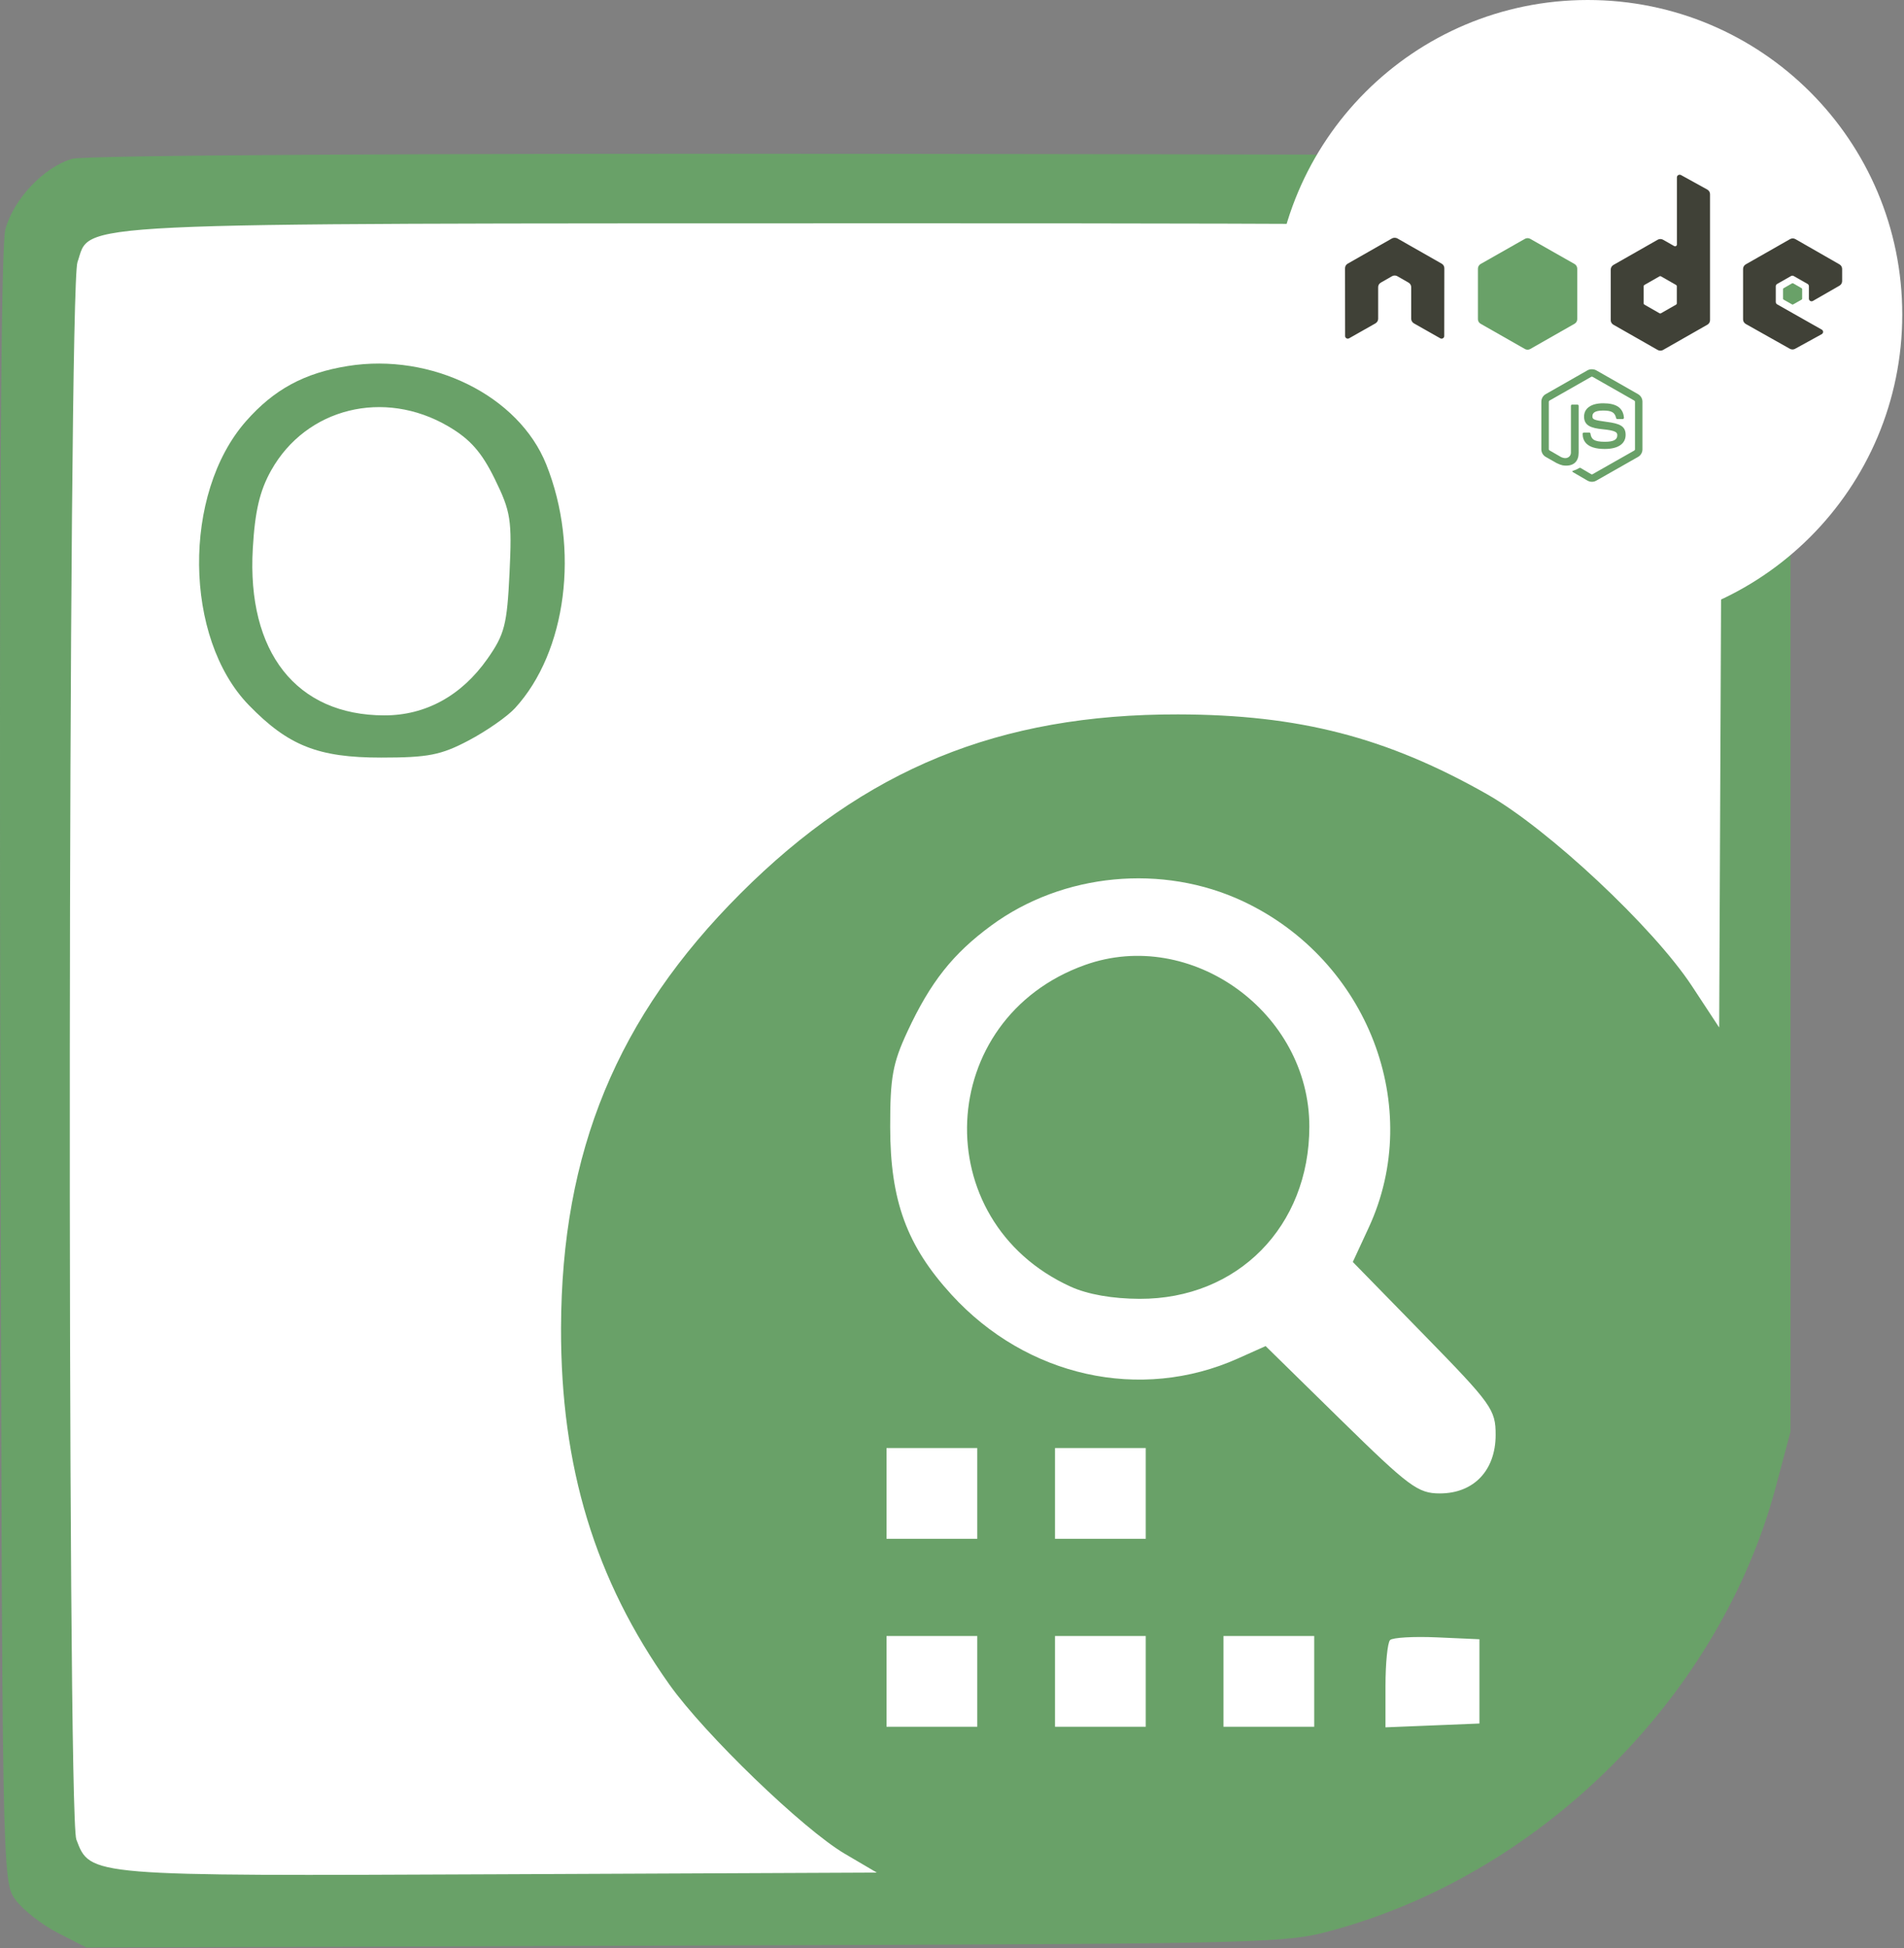 <svg width="218" height="223" viewBox="0 0 218 223" fill="none" xmlns="http://www.w3.org/2000/svg">
<rect x="0" y="0" width="218" height="223" fill="#808080" stroke="none"/>
<path d="M5 20.6H203V149.6C203 188.26 171.66 219.6 133 219.6H5V20.6Z" fill="white"/>
<path fill-rule="evenodd" clip-rule="evenodd" d="M8.261 18.179C5.026 19.124 1.544 22.796 0.615 26.245C0.096 28.174 -0.092 59.506 0.041 122.227C0.237 214.899 0.245 215.354 1.765 217.439C2.605 218.591 4.775 220.294 6.588 221.223L9.882 222.913L78.507 222.694C147.063 222.475 147.138 222.473 153.068 220.808C176.922 214.109 197.01 193.87 203.326 170.174L205 163.891V94.524V25.158L203.346 22.838C202.435 21.562 200.432 19.893 198.894 19.128C196.209 17.794 192.379 17.733 103.361 17.614C48.027 17.54 9.671 17.768 8.261 18.179ZM192.209 26.311C197.468 27.771 197.244 25.556 197.031 74.044L196.839 117.609L193.725 112.872C189.303 106.146 177.252 94.869 170.238 90.894C158.754 84.385 148.735 81.799 134.891 81.772C114.408 81.731 99.03 88.023 84.776 102.277C70.654 116.398 64.288 131.817 64.236 152.021C64.196 167.915 68.121 180.815 76.65 192.825C80.692 198.515 91.961 209.384 96.721 212.182L100.393 214.34L57.153 214.531C9.971 214.741 10.344 214.771 8.738 210.547C7.66 207.713 7.787 33.116 8.869 30.012C10.489 25.365 5.802 25.589 101.877 25.562C160.501 25.545 190.342 25.793 192.209 26.311ZM39.824 41.894C34.832 42.694 31.37 44.571 28.164 48.213C20.869 56.5 21.034 73.034 28.489 80.71C33.002 85.357 36.433 86.717 43.638 86.715C49.018 86.714 50.49 86.427 53.654 84.757C55.694 83.682 58.084 82.017 58.964 81.058C64.878 74.619 66.396 62.786 62.543 53.158C59.399 45.306 49.416 40.355 39.824 41.894ZM51.33 48.801C53.838 50.271 55.149 51.757 56.657 54.839C58.484 58.572 58.629 59.506 58.338 65.594C58.055 71.524 57.774 72.61 55.806 75.412C52.838 79.635 48.729 81.889 44.009 81.884C33.941 81.873 28.256 74.665 28.945 62.785C29.192 58.494 29.741 56.166 31.052 53.833C35.064 46.694 43.966 44.485 51.33 48.801ZM142.343 103.173C156.623 109.892 163.102 126.724 156.715 140.508L154.891 144.445L163.068 152.813C170.8 160.725 171.244 161.346 171.244 164.239C171.244 168.31 168.736 170.939 164.855 170.939C162.352 170.939 161.343 170.188 153.507 162.507L144.907 154.075L141.765 155.482C130.575 160.496 117.541 157.598 108.938 148.185C103.817 142.581 101.933 137.438 101.921 129.022C101.913 123.337 102.205 121.713 103.888 118.091C106.523 112.42 109.097 109.165 113.507 105.928C121.69 99.921 133.114 98.83 142.343 103.173ZM124.235 110.449C107.028 116.583 106.001 139.74 122.602 147.28C124.533 148.157 127.367 148.656 130.48 148.666C141.705 148.704 149.915 140.373 149.915 128.946C149.915 115.875 136.374 106.122 124.235 110.449ZM111.893 170.939V176.133H106.699H101.506V170.939V165.746H106.699H111.893V170.939ZM131.182 170.939V176.133H125.988H120.795V170.939V165.746H125.988H131.182V170.939ZM111.893 192.454V197.647H106.699H101.506V192.454V187.261H106.699H111.893V192.454ZM131.182 192.454V197.647H125.988H120.795V192.454V187.261H125.988H131.182V192.454ZM150.471 192.454V197.647H145.278H140.084V192.454V187.261H145.278H150.471V192.454ZM169.389 192.454V197.276L164.01 197.495L158.632 197.713V192.981C158.632 190.379 158.868 188.014 159.157 187.725C159.446 187.437 161.866 187.297 164.536 187.416L169.389 187.632V192.454Z" fill="#69A168"/>
<path d="M181.8 70.6C162.8 70.6 147.3 55.1 147.3 36.1C147.3 17.1 162.8 1.6 181.8 1.6C200.8 1.6 216.3 17.1 216.3 36.1C216.3 55.1 200.9 70.6 181.8 70.6Z" fill="white"/>
<path d="M181.8 3C200 3 214.8 17.8 214.8 36C214.8 54.2 200 69 181.8 69C163.6 69 148.8 54.2 148.8 36C148.8 17.8 163.6 3 181.8 3ZM181.8 0C161.9 0 145.8 16.1 145.8 36C145.8 55.9 161.9 72 181.8 72C201.7 72 217.8 55.9 217.8 36C217.8 16.1 201.7 0 181.8 0Z" fill="white"/>
<path d="M182.264 42.264C182.088 42.264 181.917 42.3 181.766 42.385L176.975 45.115C176.665 45.292 176.477 45.625 176.477 45.979V51.43C176.477 51.784 176.665 52.117 176.975 52.293L178.227 53.005C178.834 53.301 179.059 53.296 179.335 53.296C180.235 53.296 180.749 52.757 180.749 51.82V46.442C180.749 46.366 180.682 46.312 180.606 46.312H180.006C179.929 46.312 179.864 46.367 179.864 46.442V51.823C179.864 52.238 179.426 52.656 178.715 52.305L177.414 51.552C177.368 51.527 177.333 51.482 177.333 51.432V45.98C177.333 45.929 177.368 45.876 177.414 45.85L182.195 43.129C182.239 43.104 182.293 43.104 182.337 43.129L187.117 45.85C187.163 45.877 187.199 45.927 187.199 45.98V51.432C187.199 51.484 187.172 51.537 187.128 51.562L182.337 54.283C182.295 54.307 182.238 54.307 182.195 54.283L180.964 53.56C180.927 53.539 180.877 53.541 180.842 53.56C180.502 53.75 180.439 53.772 180.12 53.881C180.042 53.908 179.922 53.95 180.161 54.082L181.768 55.017C181.921 55.104 182.091 55.147 182.266 55.147C182.444 55.147 182.612 55.105 182.765 55.017L187.555 52.296C187.865 52.118 188.053 51.787 188.053 51.433V45.982C188.053 45.628 187.865 45.295 187.555 45.118L182.765 42.388C182.614 42.303 182.442 42.267 182.266 42.267L182.264 42.264ZM183.546 46.16C182.182 46.16 181.369 46.733 181.369 47.686C181.369 48.718 182.176 49.003 183.485 49.131C185.051 49.282 185.173 49.51 185.173 49.814C185.173 50.342 184.747 50.567 183.739 50.567C182.473 50.567 182.195 50.255 182.102 49.632C182.091 49.565 182.039 49.511 181.97 49.511H181.348C181.31 49.512 181.274 49.527 181.248 49.553C181.221 49.58 181.206 49.615 181.205 49.652C181.205 50.448 181.644 51.389 183.738 51.389C185.254 51.389 186.128 50.803 186.128 49.772C186.128 48.754 185.422 48.478 183.951 48.286C182.467 48.091 182.324 47.998 182.324 47.654C182.324 47.37 182.444 46.991 183.545 46.991C184.528 46.991 184.891 47.2 185.04 47.855C185.053 47.916 185.108 47.966 185.172 47.966H185.794C185.832 47.966 185.869 47.943 185.896 47.916C185.922 47.887 185.94 47.855 185.936 47.816C185.84 46.689 185.079 46.159 183.546 46.159L183.546 46.16Z" fill="#69A168"/>
<path d="M192.303 20C192.25 20 192.197 20.014 192.151 20.04C192.105 20.067 192.066 20.105 192.04 20.151C192.013 20.197 191.999 20.249 191.998 20.301V27.981C191.998 28.056 191.963 28.124 191.897 28.162C191.864 28.18 191.827 28.19 191.79 28.19C191.752 28.19 191.715 28.18 191.683 28.162L190.412 27.439C190.319 27.386 190.214 27.358 190.106 27.358C189.999 27.358 189.894 27.386 189.801 27.439L184.726 30.33C184.537 30.438 184.421 30.646 184.421 30.862V36.645C184.421 36.75 184.449 36.854 184.502 36.946C184.556 37.038 184.633 37.114 184.726 37.166L189.801 40.058C189.894 40.111 189.999 40.139 190.106 40.139C190.214 40.139 190.319 40.111 190.412 40.058L195.487 37.166C195.58 37.114 195.657 37.038 195.71 36.946C195.764 36.854 195.792 36.75 195.792 36.645V22.229C195.792 22.009 195.671 21.804 195.477 21.697L192.456 20.03C192.409 20.004 192.356 20 192.303 20ZM159.655 27.218C159.558 27.222 159.467 27.239 159.38 27.288L154.305 30.18C154.212 30.232 154.135 30.308 154.081 30.4C154.028 30.492 154 30.596 154 30.701L154.01 38.462C154.01 38.57 154.067 38.67 154.163 38.722C154.257 38.778 154.374 38.778 154.468 38.722L157.479 37.016C157.669 36.904 157.794 36.709 157.794 36.494V32.87C157.794 32.654 157.909 32.456 158.099 32.348L159.381 31.615C159.473 31.562 159.579 31.534 159.686 31.535C159.793 31.534 159.898 31.562 159.991 31.615L161.272 32.348C161.462 32.455 161.577 32.654 161.577 32.87V36.493C161.577 36.709 161.704 36.905 161.892 37.015L164.903 38.722C164.998 38.778 165.114 38.778 165.208 38.722C165.301 38.669 165.361 38.569 165.361 38.461L165.371 30.701C165.371 30.595 165.343 30.491 165.29 30.399C165.236 30.308 165.159 30.232 165.066 30.179L159.991 27.288C159.905 27.239 159.813 27.222 159.716 27.218H159.655L159.655 27.218ZM205.261 27.288C205.154 27.288 205.049 27.316 204.956 27.369L199.881 30.26C199.691 30.368 199.575 30.566 199.575 30.782V36.564C199.575 36.782 199.699 36.978 199.89 37.086L204.925 39.918C205.111 40.023 205.338 40.031 205.525 39.928L208.576 38.252C208.673 38.199 208.739 38.099 208.739 37.991C208.739 37.882 208.682 37.784 208.586 37.73L203.48 34.839C203.385 34.785 203.318 34.676 203.318 34.567V32.759C203.318 32.651 203.386 32.552 203.48 32.498L205.067 31.595C205.161 31.541 205.277 31.541 205.372 31.595L206.96 32.498C207.006 32.525 207.045 32.563 207.071 32.609C207.098 32.654 207.112 32.706 207.112 32.759V34.185C207.112 34.238 207.126 34.29 207.153 34.336C207.18 34.381 207.218 34.419 207.265 34.446C207.36 34.5 207.475 34.5 207.57 34.446L210.611 32.699C210.8 32.591 210.916 32.393 210.916 32.178V30.782C210.916 30.676 210.888 30.573 210.835 30.481C210.781 30.389 210.704 30.313 210.611 30.26L205.566 27.369C205.474 27.316 205.368 27.288 205.261 27.289L205.261 27.288ZM190.086 31.605C190.114 31.605 190.142 31.612 190.167 31.625L191.907 32.619C191.954 32.646 191.988 32.696 191.988 32.749V34.737C191.988 34.791 191.954 34.841 191.907 34.868L190.167 35.861C190.12 35.888 190.062 35.888 190.015 35.861L188.276 34.868C188.228 34.841 188.194 34.791 188.194 34.737V32.749C188.194 32.695 188.228 32.646 188.276 32.619L190.015 31.625C190.039 31.611 190.059 31.605 190.086 31.605Z" fill="#404137"/>
<path d="M174.901 27.258C174.794 27.258 174.689 27.286 174.596 27.338L169.521 30.22C169.331 30.328 169.216 30.536 169.216 30.752V36.534C169.216 36.64 169.244 36.744 169.297 36.835C169.351 36.927 169.428 37.003 169.521 37.056L174.596 39.947C174.689 40 174.794 40.028 174.901 40.028C175.008 40.028 175.114 40 175.206 39.947L180.282 37.056C180.375 37.003 180.452 36.927 180.505 36.835C180.559 36.744 180.587 36.64 180.587 36.534V30.752C180.587 30.535 180.471 30.327 180.282 30.22L175.206 27.338C175.114 27.285 175.008 27.258 174.901 27.258L174.901 27.258ZM205.252 32.418C205.231 32.418 205.209 32.418 205.19 32.428L204.214 32.99C204.196 33 204.181 33.015 204.17 33.032C204.159 33.05 204.153 33.07 204.153 33.09V34.195C204.153 34.236 204.177 34.274 204.214 34.295L205.19 34.847C205.207 34.858 205.227 34.863 205.246 34.863C205.266 34.863 205.285 34.858 205.302 34.847L206.279 34.295C206.315 34.275 206.34 34.236 206.34 34.195V33.09C206.34 33.049 206.315 33.011 206.279 32.99L205.302 32.428C205.284 32.417 205.272 32.418 205.251 32.418L205.252 32.418Z" fill="#69A168"/>
</svg>
